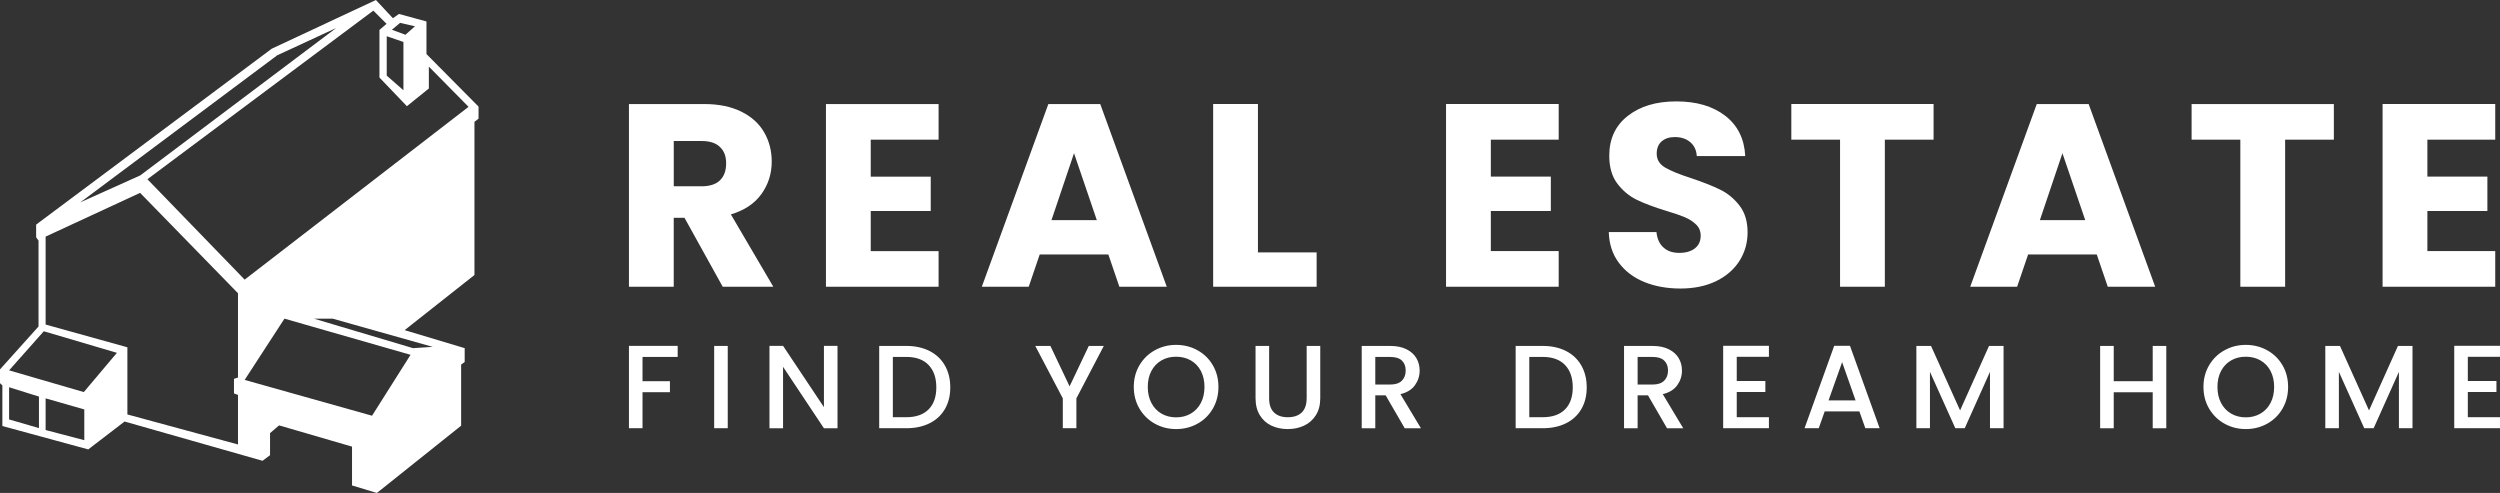 <svg width="284" height="56" viewBox="0 0 284 56" fill="none" xmlns="http://www.w3.org/2000/svg">
<rect x="0" y="0" width="284" height="56" fill="#333333" stroke="none"/>
<path d="M48.447 6.141V2.437L45.32 1.585L44.635 2.071L42.704 0L30.872 5.532L4.106 25.514V26.952L4.377 27.342V37.089L0 41.964V43.523L0.269 43.791V48.396L10.023 51.052L14.153 47.884L29.822 52.345L30.677 51.71V49.201L31.704 48.323L39.99 50.736V55.147L42.814 56L52.384 48.359V41.415L52.787 41.122V39.55L45.967 37.503L53.898 31.24V13.842L54.364 13.475V12.111L48.447 6.141ZM45.454 2.595L47.141 2.987L46.059 3.947L44.519 3.381L45.454 2.595ZM43.932 4.113L45.83 4.77V10.253L43.932 8.591V4.113ZM31.485 6.287L38.194 3.18L15.938 19.922L9.118 22.992L31.485 6.287ZM4.425 48.633L1.033 47.647V43.992L4.425 45.051V48.633ZM9.577 50.005L5.182 48.853V45.252L9.577 46.513V50.005ZM9.521 44.54L1.033 42.072L4.975 37.631L13.28 40.081L9.521 44.54ZM27.035 42.888L26.579 43.035V44.693L27.035 44.863V50.492L14.471 47.081V39.453L5.182 36.87V26.878L15.914 21.908L27.035 33.312V42.888ZM42.264 47.226L27.793 43.158L32.315 36.199L46.639 40.306L42.264 47.226ZM49.157 39.404L46.92 39.55L35.665 36.199H37.79L49.157 39.404ZM27.793 31.765L16.745 20.36L42.411 1.207L43.914 2.705L43.107 3.399V8.809L46.223 12.063L48.718 10.053V7.566L53.227 12.136L27.793 31.765Z" fill="white"/>
<path d="M106.624 32.576H93.828V11.819H106.624V15.87H98.916V20.069H105.732V23.971H98.916V28.526H106.624V32.576ZM177.067 28.522H169.358V23.968H176.175V20.065H169.358V15.866H177.067V11.816H164.27V32.573H177.067V28.522ZM283.459 28.522H275.751V23.968H282.567V20.065H275.751V15.866H283.459V11.816H270.662V32.573H283.459V28.522ZM132.547 32.576H127.16L125.909 28.908H118.111L116.861 32.576H111.534L119.093 11.819H124.987L132.547 32.576ZM124.599 25.006L122.009 17.405L119.448 25.006H124.599ZM149.569 28.671H142.902V11.816H137.814V32.573H149.569V28.671ZM254.502 32.576H259.59V15.87H265.126V11.819H248.966V15.87H254.502V32.576ZM82.102 32.576L77.757 24.739H76.536V32.576H71.448V11.819H79.989C81.634 11.819 83.041 12.106 84.202 12.676C85.362 13.249 86.232 14.03 86.805 15.026C87.379 16.021 87.668 17.132 87.668 18.351C87.668 19.732 87.276 20.965 86.494 22.049C85.711 23.134 84.553 23.902 83.027 24.356L87.85 32.576H82.102ZM81.79 20.48C82.258 20.026 82.49 19.386 82.49 18.559C82.49 17.732 82.258 17.148 81.79 16.697C81.323 16.242 80.626 16.018 79.694 16.018H76.539V21.163H79.694C80.626 21.163 81.326 20.935 81.79 20.484V20.48ZM239.443 32.576L238.192 28.908H230.394L229.144 32.576H223.817L231.376 11.819H237.27L244.83 32.576H239.443ZM236.882 25.006L234.292 17.405L231.731 25.006H236.882ZM219.654 11.816H203.494V15.866H209.03V32.573H214.118V15.866H219.654V11.816ZM197.616 29.617C198.22 28.651 198.525 27.576 198.525 26.393C198.525 25.151 198.216 24.136 197.603 23.348C196.989 22.56 196.259 21.957 195.417 21.545C194.574 21.13 193.476 20.698 192.13 20.243C190.78 19.808 189.788 19.406 189.154 19.03C188.521 18.655 188.202 18.134 188.202 17.462C188.202 16.852 188.391 16.384 188.766 16.058C189.144 15.731 189.639 15.57 190.255 15.57C190.969 15.57 191.556 15.761 192.01 16.146C192.468 16.532 192.713 17.059 192.753 17.729H198.259C198.16 15.777 197.407 14.255 195.997 13.16C194.587 12.066 192.733 11.519 190.431 11.519C188.129 11.519 186.335 12.066 184.925 13.16C183.515 14.255 182.812 15.767 182.812 17.699C182.812 19.001 183.121 20.055 183.734 20.863C184.348 21.67 185.084 22.283 185.937 22.695C186.789 23.111 187.89 23.523 189.24 23.938C190.173 24.215 190.892 24.462 191.396 24.676C191.904 24.894 192.329 25.171 192.677 25.503C193.025 25.84 193.198 26.261 193.198 26.776C193.198 27.385 192.979 27.866 192.544 28.209C192.106 28.555 191.513 28.727 190.76 28.727C190.007 28.727 189.43 28.526 188.975 28.12C188.517 27.715 188.252 27.128 188.172 26.36H182.756C182.796 27.721 183.177 28.885 183.9 29.851C184.623 30.816 185.592 31.548 186.802 32.039C188.013 32.533 189.38 32.777 190.909 32.777C192.438 32.777 193.834 32.491 194.985 31.92C196.136 31.35 197.012 30.579 197.619 29.613L197.616 29.617ZM121.504 43.884L119.325 39.297H117.607L120.735 45.255V48.647H122.277V45.255L125.392 39.297H123.687L121.508 43.884H121.504ZM107.334 41.511C107.746 42.223 107.951 43.057 107.951 44.006C107.951 44.956 107.746 45.783 107.334 46.482C106.923 47.18 106.342 47.718 105.586 48.09C104.833 48.462 103.954 48.647 102.953 48.647H99.878V39.297H102.953C103.954 39.297 104.833 39.488 105.586 39.867C106.339 40.249 106.923 40.796 107.334 41.508V41.511ZM106.366 44.006C106.366 42.922 106.074 42.075 105.487 41.462C104.9 40.852 104.057 40.546 102.956 40.546H101.427V47.395H102.956C104.057 47.395 104.9 47.098 105.487 46.508C106.074 45.915 106.366 45.081 106.366 44.006ZM81.13 48.647H82.672V39.297H81.13V48.647ZM93.599 46.254L88.955 39.287H87.412V48.65H88.955V41.67L93.599 48.65H95.141V39.287H93.599V46.254ZM71.448 48.647H72.99V44.557H76.105V43.304H72.99V40.546H76.984V39.293H71.448V48.647ZM195.752 48.647H200.949V47.395H197.294V44.53H200.545V43.278H197.294V40.532H200.949V39.28H195.752V48.647ZM222.669 46.63L219.365 39.297H217.7V48.647H219.243V42.243L222.125 48.647H223.193L226.062 42.243V48.647H227.605V39.297H225.953L222.662 46.63H222.669ZM244.548 43.308H240.12V39.3H238.577V48.65H240.12V44.56H244.548V48.65H246.09V39.3H244.548V43.308ZM259.292 41.492C259.716 42.217 259.929 43.037 259.929 43.954C259.929 44.87 259.716 45.691 259.292 46.422C258.867 47.154 258.287 47.724 257.554 48.13C256.817 48.538 256.008 48.742 255.122 48.742C254.237 48.742 253.441 48.538 252.704 48.13C251.968 47.721 251.387 47.151 250.956 46.422C250.528 45.691 250.313 44.87 250.313 43.954C250.313 43.037 250.528 42.217 250.956 41.492C251.384 40.767 251.968 40.196 252.704 39.791C253.441 39.382 254.247 39.178 255.122 39.178C255.998 39.178 256.817 39.382 257.554 39.791C258.29 40.2 258.871 40.767 259.292 41.492ZM258.343 43.954C258.343 43.265 258.204 42.658 257.932 42.138C257.657 41.617 257.275 41.218 256.787 40.941C256.3 40.664 255.746 40.523 255.122 40.523C254.499 40.523 253.945 40.661 253.457 40.941C252.97 41.218 252.588 41.62 252.313 42.138C252.038 42.658 251.902 43.265 251.902 43.954C251.902 44.642 252.038 45.252 252.313 45.776C252.588 46.3 252.97 46.706 253.457 46.986C253.945 47.269 254.499 47.411 255.122 47.411C255.746 47.411 256.3 47.269 256.787 46.986C257.275 46.702 257.657 46.3 257.932 45.776C258.207 45.252 258.343 44.642 258.343 43.954ZM284 40.536V39.283H278.802V48.647H284V47.395H280.345V44.53H283.595V43.278H280.345V40.532H284V40.536ZM137.777 41.492C138.202 42.217 138.414 43.037 138.414 43.954C138.414 44.87 138.202 45.691 137.777 46.422C137.353 47.154 136.772 47.724 136.039 48.13C135.303 48.538 134.494 48.742 133.608 48.742C132.722 48.742 131.926 48.538 131.19 48.13C130.454 47.721 129.873 47.151 129.442 46.422C129.014 45.691 128.798 44.87 128.798 43.954C128.798 43.037 129.014 42.217 129.442 41.492C129.87 40.767 130.454 40.196 131.19 39.791C131.926 39.382 132.732 39.178 133.608 39.178C134.484 39.178 135.303 39.382 136.039 39.791C136.776 40.2 137.356 40.767 137.777 41.492ZM136.829 43.954C136.829 43.265 136.69 42.658 136.418 42.138C136.142 41.617 135.761 41.218 135.273 40.941C134.786 40.664 134.232 40.523 133.608 40.523C132.984 40.523 132.431 40.661 131.943 40.941C131.455 41.218 131.074 41.62 130.799 42.138C130.523 42.655 130.387 43.265 130.387 43.954C130.387 44.642 130.523 45.252 130.799 45.776C131.074 46.3 131.455 46.706 131.943 46.986C132.431 47.269 132.984 47.411 133.608 47.411C134.232 47.411 134.786 47.269 135.273 46.986C135.761 46.702 136.142 46.3 136.418 45.776C136.693 45.252 136.829 44.642 136.829 43.954ZM269.123 46.63L265.82 39.297H264.154V48.647H265.697V42.243L268.579 48.647H269.647L272.517 42.243V48.647H274.059V39.297H272.407L269.117 46.63H269.123ZM148.435 45.259C148.435 45.967 148.246 46.501 147.874 46.861C147.5 47.22 146.975 47.398 146.295 47.398C145.616 47.398 145.105 47.22 144.733 46.861C144.358 46.501 144.173 45.967 144.173 45.259V39.3H142.63V45.232C142.63 45.994 142.793 46.64 143.118 47.17C143.443 47.701 143.884 48.093 144.438 48.354C144.992 48.614 145.609 48.742 146.286 48.742C146.962 48.742 147.579 48.614 148.14 48.354C148.7 48.093 149.145 47.698 149.48 47.17C149.815 46.64 149.981 45.997 149.981 45.232V39.3H148.438V45.259H148.435ZM159.089 44.774L161.418 48.65H159.577L157.411 44.909H156.233V48.65H154.691V39.3H157.941C158.665 39.3 159.275 39.425 159.776 39.676C160.277 39.926 160.651 40.262 160.9 40.684C161.149 41.106 161.272 41.577 161.272 42.098C161.272 42.708 161.093 43.261 160.738 43.759C160.383 44.257 159.832 44.596 159.092 44.774H159.089ZM157.938 43.683C158.515 43.683 158.95 43.542 159.245 43.252C159.537 42.965 159.686 42.579 159.686 42.095C159.686 41.61 159.54 41.231 159.252 40.958C158.963 40.684 158.525 40.549 157.938 40.549H156.233V43.683H157.938ZM210.157 39.283L213.527 48.647H211.902L211.225 46.735H207.285L206.608 48.647H204.996L208.366 39.283H210.157ZM210.794 45.486L209.265 41.142L207.723 45.486H210.798H210.794ZM179.634 41.511C180.046 42.223 180.251 43.057 180.251 44.006C180.251 44.956 180.046 45.783 179.634 46.482C179.223 47.18 178.643 47.718 177.886 48.09C177.133 48.462 176.254 48.647 175.253 48.647H172.178V39.297H175.253C176.254 39.297 177.133 39.488 177.886 39.867C178.639 40.249 179.223 40.796 179.634 41.508V41.511ZM178.666 44.006C178.666 42.922 178.374 42.075 177.787 41.462C177.2 40.852 176.357 40.546 175.256 40.546H173.727V47.395H175.256C176.357 47.395 177.2 47.098 177.787 46.508C178.374 45.915 178.666 45.081 178.666 44.006ZM188.889 44.774L191.217 48.65H189.376L187.21 44.909H186.033V48.65H184.491V39.3H187.741C188.464 39.3 189.075 39.425 189.575 39.676C190.076 39.926 190.451 40.262 190.7 40.684C190.949 41.106 191.071 41.577 191.071 42.098C191.071 42.708 190.892 43.261 190.537 43.759C190.182 44.257 189.632 44.596 188.892 44.774H188.889ZM187.738 43.683C188.315 43.683 188.75 43.542 189.045 43.252C189.337 42.965 189.486 42.579 189.486 42.095C189.486 41.61 189.34 41.231 189.051 40.958C188.763 40.684 188.325 40.549 187.738 40.549H186.033V43.683H187.738Z" fill="white"/>
</svg>
